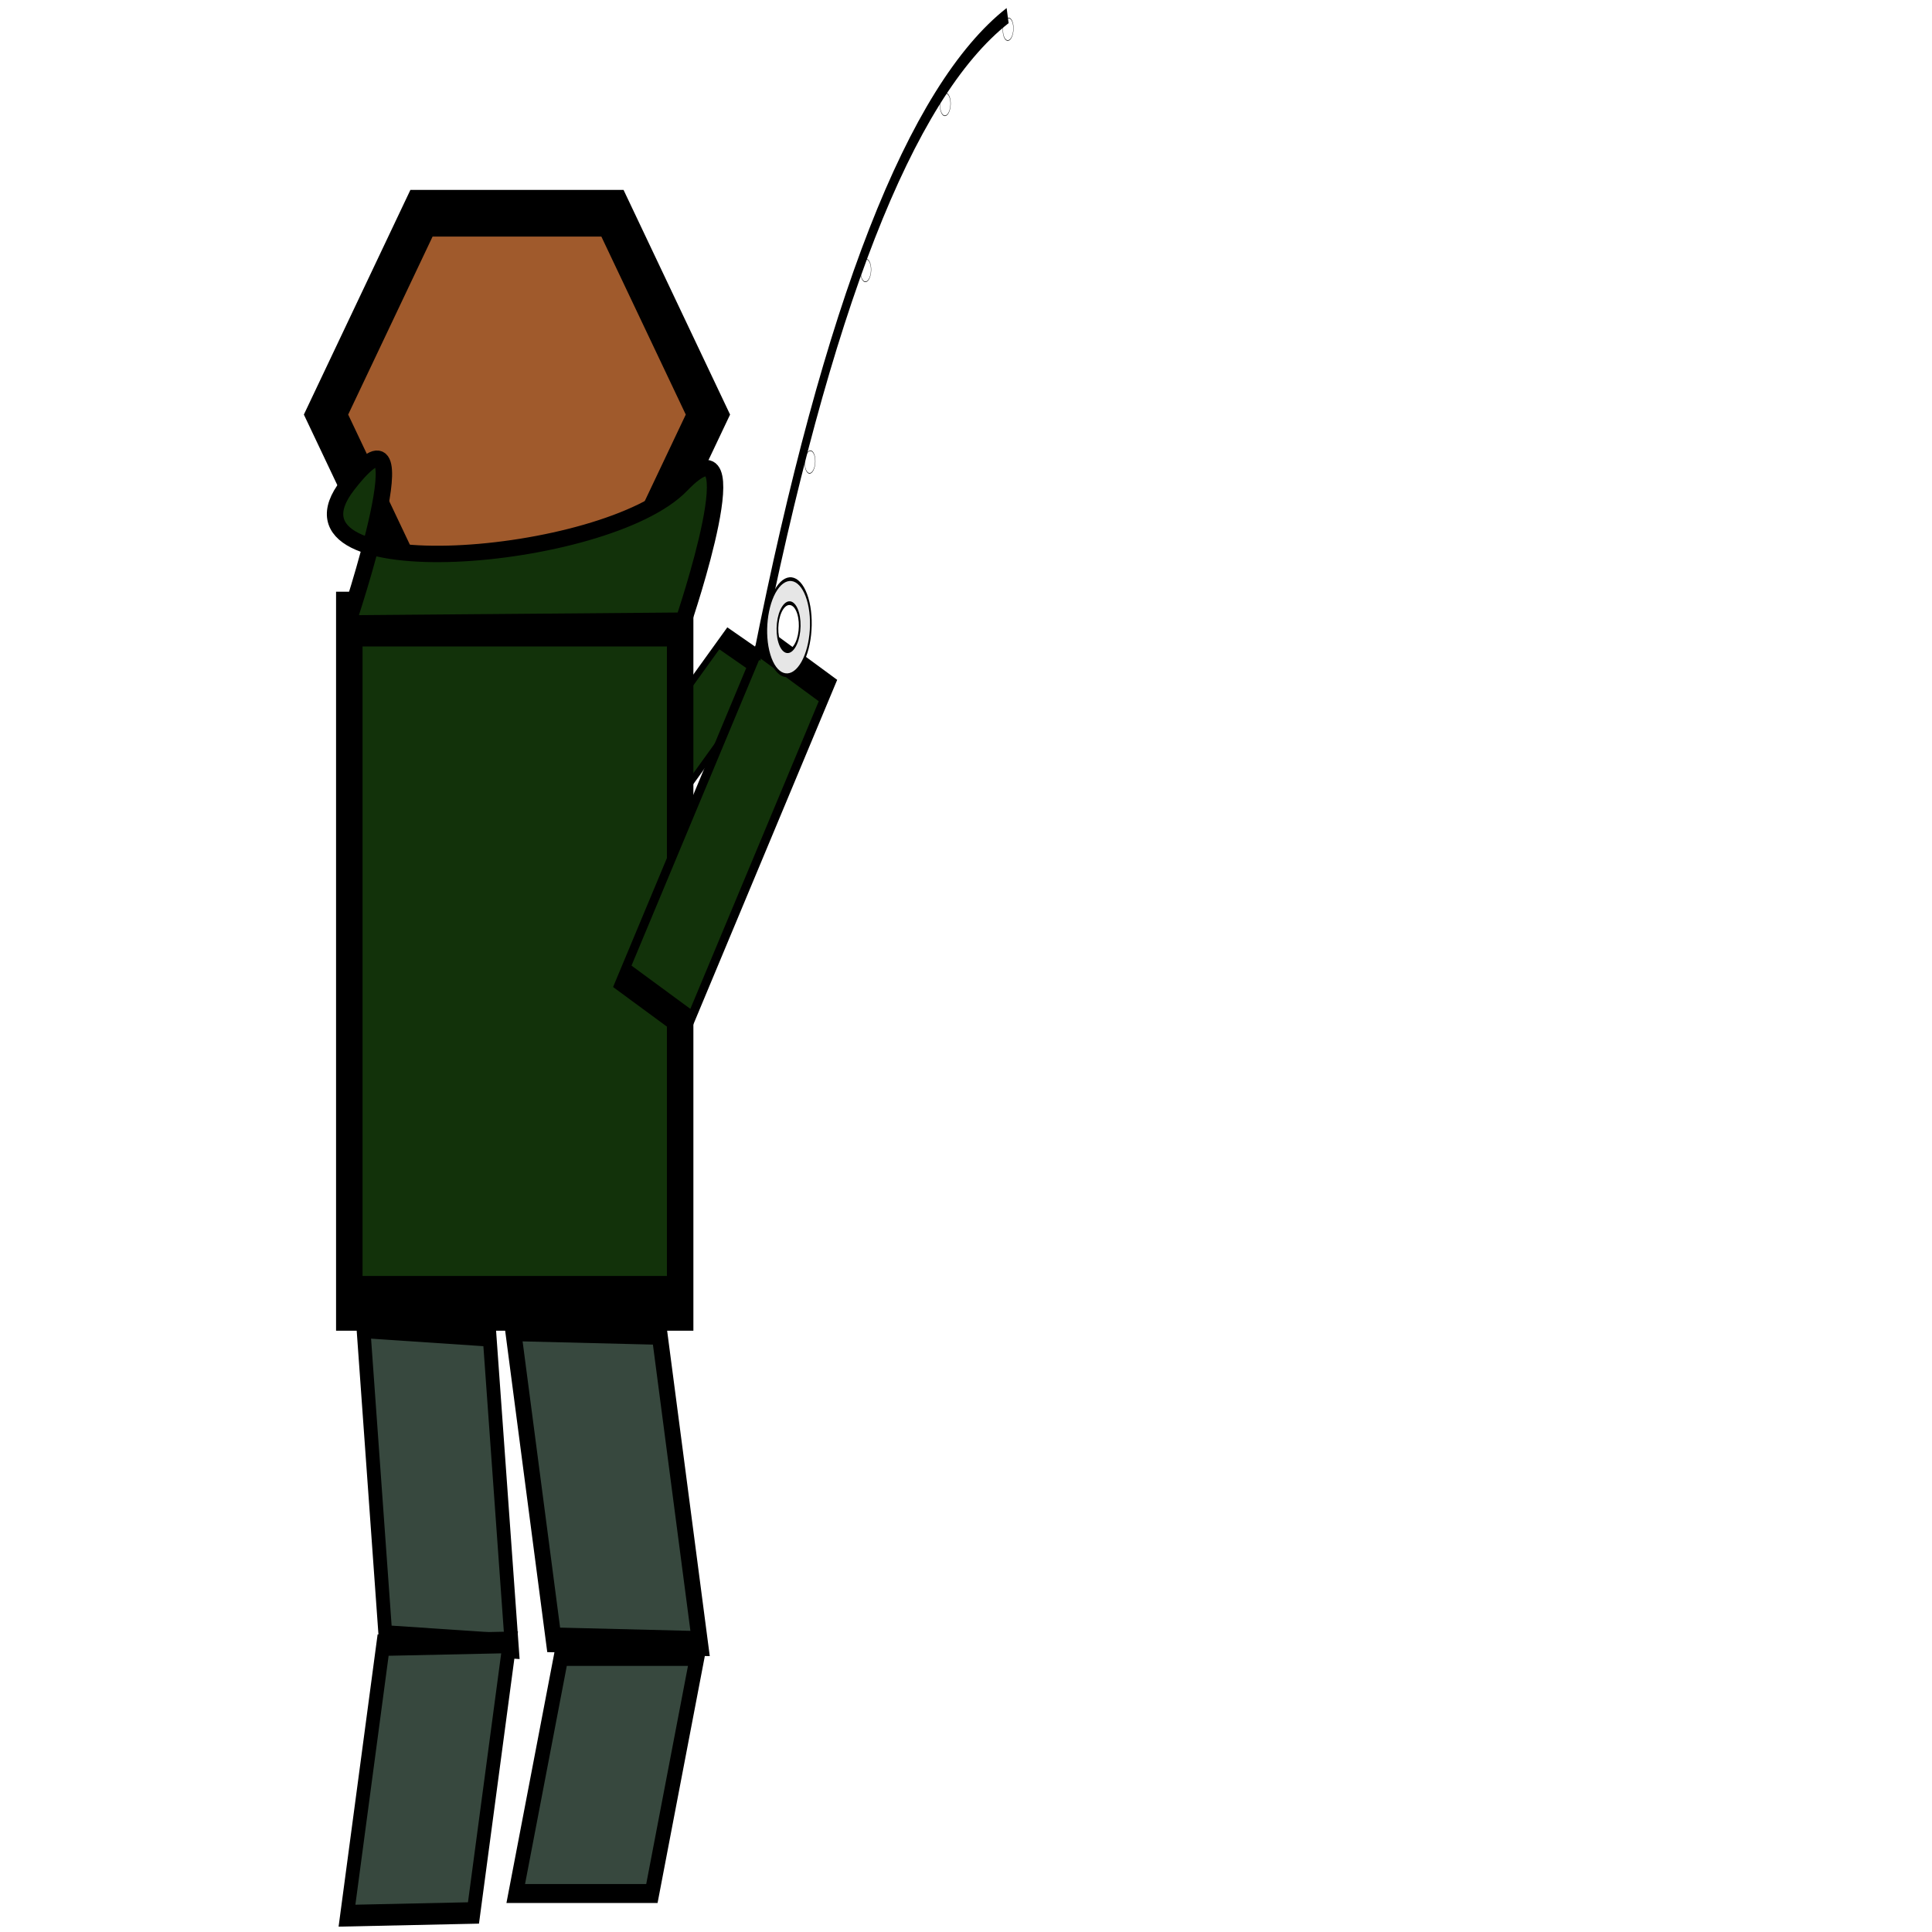 <?xml version="1.0" encoding="UTF-8" standalone="no"?>
<svg
   version="1.1"
   width="480"
   height="480"
   viewBox="0 0 480 480"
   xml:space="preserve"
   id="svg721"
   sodipodi:docname="Fisherman-3.svg"
   inkscape:version="1.1.1 (3bf5ae0d25, 2021-09-20)"
   xmlns:inkscape="http://www.inkscape.org/namespaces/inkscape"
   xmlns:sodipodi="http://sodipodi.sourceforge.net/DTD/sodipodi-0.dtd"
   xmlns="http://www.w3.org/2000/svg"
   xmlns:svg="http://www.w3.org/2000/svg"><sodipodi:namedview
   id="namedview723"
   pagecolor="#ffffff"
   bordercolor="#666666"
   borderopacity="1.0"
   inkscape:pageshadow="2"
   inkscape:pageopacity="0.0"
   inkscape:pagecheckerboard="0"
   showgrid="false"
   inkscape:zoom="1.653125"
   inkscape:cx="521.13422"
   inkscape:cy="251.34216"
   inkscape:window-width="1920"
   inkscape:window-height="1017"
   inkscape:window-x="-8"
   inkscape:window-y="-8"
   inkscape:window-maximized="1"
   inkscape:current-layer="svg721"><inkscape:grid
     type="xygrid"
     id="grid725" /></sodipodi:namedview>
<desc
   id="desc665">Created with Fabric.js 3.6.3</desc>
<defs
   id="defs667">
</defs>
<g
   transform="matrix(0.157,0.109,-0.371,0.597,165.082,191.164)"
   id="g13330"
   style="fill:#12320a;fill-opacity:1">
<polygon
   style="opacity:1;fill:#12320a;fill-opacity:1;fill-rule:nonzero;stroke:#000000;stroke-width:8;stroke-linecap:butt;stroke-linejoin:miter;stroke-miterlimit:4;stroke-dasharray:none;stroke-dashoffset:0"
   vector-effect="non-scaling-stroke"
   points="-50,50 25,50 50,-50 -25,-50 "
   id="polygon13328" />
</g><g
   transform="matrix(0.822,0,0,1.7,127.882,238.81)"
   id="g671"
   style="fill:#12320a;fill-opacity:1">
<polygon
   style="opacity:1;fill:#12320a;fill-rule:nonzero;stroke:#000000;stroke-width:8;stroke-linecap:butt;stroke-linejoin:miter;stroke-miterlimit:4;stroke-dasharray:none;stroke-dashoffset:0;fill-opacity:1"
   vector-effect="non-scaling-stroke"
   points="50,50 50,-50 -50,-50 -50,50 "
   id="polygon669" />
</g>
<g
   transform="matrix(1.192,0,0,1.45,128.441,103)"
   id="g675"
   style="fill:#a05a2c">
<polygon
   style="opacity:1;fill:#a05a2c;fill-rule:nonzero;stroke:#000000;stroke-width:8;stroke-linecap:butt;stroke-linejoin:miter;stroke-miterlimit:4;stroke-dasharray:none;stroke-dashoffset:0"
   vector-effect="non-scaling-stroke"
   points="-19.9,-34.5 19.9,-34.5 39.8,0 19.9,34.5 -19.9,34.5 -39.8,0 "
   id="polygon673" />
</g>
<g
   transform="matrix(-0.485,-0.012,-0.02,0.77,150.685,369.22)"
   id="g679"
   style="fill:#37483e">
<polygon
   style="opacity:1;fill:#37483e;fill-rule:nonzero;stroke:#000000;stroke-width:8;stroke-linecap:butt;stroke-linejoin:miter;stroke-miterlimit:4;stroke-dasharray:none;stroke-dashoffset:0"
   vector-effect="non-scaling-stroke"
   points="50,-50 -25,-50 -50,50 25,50 "
   id="polygon677" />
</g>
<g
   transform="matrix(-0.418,-0.028,-0.049,0.768,108.696,369.17)"
   id="g683"
   style="fill:#37483e">
<polygon
   style="opacity:1;fill:#37483e;fill-rule:nonzero;stroke:#000000;stroke-width:8;stroke-linecap:butt;stroke-linejoin:miter;stroke-miterlimit:4;stroke-dasharray:none;stroke-dashoffset:0"
   vector-effect="non-scaling-stroke"
   points="-25,-50 -50,50 25,50 50,-50 "
   id="polygon681" />
</g>
<g
   transform="matrix(0.451,0,0,0.589,150.685,440.987)"
   id="g687"
   style="fill:#37483e">
<polygon
   style="opacity:1;fill:#37483e;fill-rule:nonzero;stroke:#000000;stroke-width:8;stroke-linecap:butt;stroke-linejoin:miter;stroke-miterlimit:4;stroke-dasharray:none;stroke-dashoffset:0"
   vector-effect="non-scaling-stroke"
   points="-25,-50 -50,50 25,50 50,-50 "
   id="polygon685" />
</g>
<g
   transform="matrix(0.419,-0.009,0.015,0.67,106.408,441.995)"
   id="g691"
   style="fill:#37483e">
<polygon
   style="opacity:1;fill:#37483e;fill-rule:nonzero;stroke:#000000;stroke-width:8;stroke-linecap:butt;stroke-linejoin:miter;stroke-miterlimit:4;stroke-dasharray:none;stroke-dashoffset:0"
   vector-effect="non-scaling-stroke"
   points="-25,-50 -50,50 25,50 50,-50 "
   id="polygon689" />
</g>
<g
   transform="matrix(0.219,0.161,-0.292,0.871,180.158,207.065)"
   id="g695"
   style="fill:#12320a;fill-opacity:1">
<polygon
   style="opacity:1;fill:#12320a;fill-opacity:1;fill-rule:nonzero;stroke:#000000;stroke-width:8;stroke-linecap:butt;stroke-linejoin:miter;stroke-miterlimit:4;stroke-dasharray:none;stroke-dashoffset:0"
   vector-effect="non-scaling-stroke"
   points="25,50 50,-50 -25,-50 -50,50 "
   id="polygon693" />
</g>
<g
   transform="matrix(0.396,-0.592,0.241,0.807,217.679,78.632)"
   id="g699">
<path
   style="opacity:1;fill:none;fill-rule:nonzero;stroke:#000000;stroke-width:4;stroke-linecap:butt;stroke-linejoin:miter;stroke-miterlimit:4;stroke-dasharray:none;stroke-dashoffset:0"
   vector-effect="non-scaling-stroke"
   transform="translate(-524.33,-148.88)"
   d="m 428.333,183.667 q 114,-79 192,-57"
   stroke-linecap="round"
   id="path697" />
</g>
<g
   transform="matrix(0.028,-0.041,0.017,0.057,201.237,114.791)"
   id="g703">
<circle
   style="opacity:1;fill:none;fill-rule:nonzero;stroke:#000000;stroke-width:2;stroke-linecap:butt;stroke-linejoin:miter;stroke-miterlimit:4;stroke-dasharray:none;stroke-dashoffset:0"
   vector-effect="non-scaling-stroke"
   cx="0"
   cy="0"
   r="40"
   id="circle701" />
</g>
<g
   transform="matrix(0.091,-0.136,0.056,0.186,195.921,155.823)"
   id="g707"
   style="fill:#e6e6e6">
<path
   style="opacity:1;fill:#e6e6e6;fill-rule:nonzero;stroke:#000000;stroke-width:4;stroke-linecap:butt;stroke-linejoin:miter;stroke-miterlimit:4;stroke-dasharray:none;stroke-dashoffset:0"
   vector-effect="non-scaling-stroke"
   transform="translate(-51.83,-51.83)"
   d="m 0,51.827 v 0 C 0,23.204 23.204,0 51.827,0 v 0 c 13.745,0 26.928,5.46 36.647,15.18 9.719,9.719 15.18,22.902 15.18,36.647 v 0 c 0,28.623 -23.204,51.827 -51.827,51.827 v 0 C 23.204,103.654 0,80.45 0,51.827 Z m 25.913,0 v 0 c 0,14.312 11.602,25.913 25.913,25.913 14.312,0 25.913,-11.602 25.913,-25.913 0,-14.312 -11.602,-25.913 -25.913,-25.913 v 0 c -14.312,0 -25.913,11.602 -25.913,25.913 z"
   stroke-linecap="round"
   id="path705" />
</g>
<g
   transform="matrix(0.028,-0.041,0.017,0.057,215.103,67.203)"
   id="g711">
<circle
   style="opacity:1;fill:none;fill-rule:nonzero;stroke:#000000;stroke-width:2;stroke-linecap:butt;stroke-linejoin:miter;stroke-miterlimit:4;stroke-dasharray:none;stroke-dashoffset:0"
   vector-effect="non-scaling-stroke"
   cx="0"
   cy="0"
   r="40"
   id="circle709" />
</g>
<g
   transform="matrix(0.028,-0.041,0.017,0.057,234.86,25.956)"
   id="g715">
<circle
   style="opacity:1;fill:none;fill-rule:nonzero;stroke:#000000;stroke-width:2;stroke-linecap:butt;stroke-linejoin:miter;stroke-miterlimit:4;stroke-dasharray:none;stroke-dashoffset:0"
   vector-effect="non-scaling-stroke"
   cx="0"
   cy="0"
   r="40"
   id="circle713" />
</g>
<g
   transform="matrix(0.028,-0.041,0.017,0.057,250.474,7.264)"
   id="g719">
<circle
   style="opacity:1;fill:none;fill-rule:nonzero;stroke:#000000;stroke-width:2;stroke-linecap:butt;stroke-linejoin:miter;stroke-miterlimit:4;stroke-dasharray:none;stroke-dashoffset:0"
   vector-effect="non-scaling-stroke"
   cx="0"
   cy="0"
   r="40"
   id="circle717" />
</g>
<path
   style="fill:#12320a;fill-opacity:1;stroke:#000000;stroke-width:4.075;stroke-linecap:round;stroke-linejoin:round;stroke-miterlimit:4;stroke-dasharray:none;stroke-opacity:1"
   d="m 86.363,154.892 83.479,-0.688 c 0,0 17.971,-52.951 -0.58,-33.696 -18.551,19.255 -103.189,26.132 -82.899,0 20.29,-26.132 0,34.384 0,34.384 z"
   id="path13677" /></svg>
